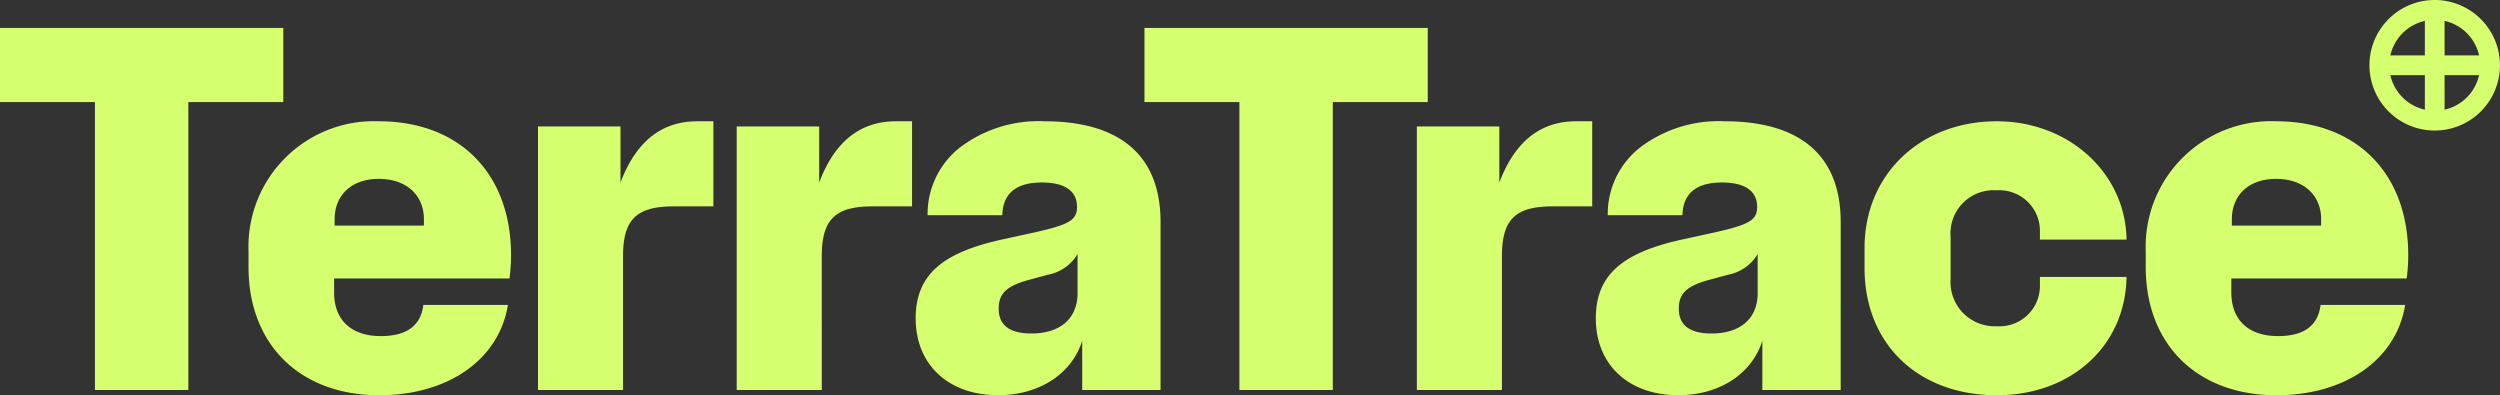 <svg xmlns="http://www.w3.org/2000/svg" xmlns:xlink="http://www.w3.org/1999/xlink" width="243.562" height="38.504" viewBox="0 0 243.562 38.504">
  <rect x="0" y="0" width="243.562" height="38.504" fill="#333333" stroke="none"/>
  <defs>
    <clipPath id="clip-path">
      <rect id="Rechteck_1" data-name="Rechteck 1" width="243.562" height="38.504" fill="#d5ff6f"/>
    </clipPath>
  </defs>
  <g id="Gruppe_2" data-name="Gruppe 2" transform="translate(0 0)">
    <g id="Gruppe_1" data-name="Gruppe 1" transform="translate(0 0)" clip-path="url(#clip-path)">
      <path id="Pfad_1" data-name="Pfad 1" d="M226.132,20.348v.607h-8.694v-.607c0-2.376,1.668-3.942,4.3-3.942,2.679,0,4.4,1.565,4.4,3.942M209.047,25c0,7.531,5,12.485,12.738,12.485,6.722,0,11.676-3.488,12.535-8.795h-8.239c-.253,2.022-1.617,3.033-4.145,3.033-2.881,0-4.549-1.567-4.549-4.246V26.109H234.47a16.939,16.939,0,0,0,.152-2.274c0-7.936-5-13.041-12.889-13.041A12.226,12.226,0,0,0,209.047,23.43Zm-27.394.1c0,7.38,5.207,12.384,12.889,12.384,7.228,0,12.535-4.8,12.636-11.524h-8.439v.96a3.932,3.932,0,0,1-4.2,3.841,4.3,4.3,0,0,1-4.5-4.6V22.067a4.207,4.207,0,0,1,4.5-4.549,3.961,3.961,0,0,1,4.2,3.841v.96h8.439c-.1-6.52-5.661-11.524-12.636-11.524-7.479,0-12.889,5.206-12.889,12.333Zm-10.412,2.426c0,2.477-1.668,3.943-4.5,3.943q-3.185,0-3.184-2.426c0-1.415.707-2.174,2.881-2.78l1.87-.506a4.323,4.323,0,0,0,2.931-2.02ZM155.473,30c0,4.5,3.184,7.481,8.035,7.481,3.993,0,7.177-2.073,8.188-5.307v4.8h7.633V20.6c0-6.419-3.892-9.806-11.322-9.806a12.677,12.677,0,0,0-8.189,2.527,8.246,8.246,0,0,0-3.184,6.622h7.278c.051-2.123,1.365-3.185,3.842-3.185,2.224,0,3.437.809,3.437,2.376,0,1.264-.708,1.719-4.094,2.477l-3.235.707c-5.712,1.264-8.39,3.387-8.39,7.683m-9.4-18.7h-8.035V36.976h8.289V23.937c0-3.589,1.314-4.853,4.953-4.853h3.842V10.795h-1.567c-3.488,0-5.964,1.971-7.481,5.964ZM120.748,8.925V36.976h9.1V8.925h9.25V1.7H111.5V8.925Zm-15.768,18.6c0,2.477-1.668,3.943-4.5,3.943q-3.185,0-3.184-2.426c0-1.415.707-2.174,2.881-2.78l1.87-.506a4.326,4.326,0,0,0,2.932-2.02ZM89.21,30c0,4.5,3.184,7.481,8.035,7.481,3.993,0,7.178-2.073,8.189-5.307v4.8h7.632V20.6c0-6.419-3.892-9.806-11.322-9.806a12.669,12.669,0,0,0-8.188,2.527,8.243,8.243,0,0,0-3.185,6.622h7.279c.05-2.123,1.364-3.185,3.841-3.185,2.224,0,3.437.809,3.437,2.376,0,1.264-.708,1.719-4.094,2.477l-3.235.707c-5.711,1.264-8.39,3.387-8.39,7.683m-9.4-18.7H71.773V36.976h8.289V23.937c0-3.589,1.314-4.853,4.953-4.853h3.842V10.795H87.289c-3.488,0-5.964,1.971-7.481,5.964Zm-19.357,0H52.414V36.976H60.7V23.937c0-3.589,1.314-4.853,4.953-4.853H69.5V10.795H67.932c-3.488,0-5.965,1.971-7.481,5.964ZM41.3,20.348v.607H32.6v-.607c0-2.376,1.668-3.942,4.3-3.942,2.679,0,4.4,1.565,4.4,3.942M24.212,25c0,7.531,5,12.485,12.737,12.485,6.722,0,11.676-3.488,12.535-8.795H41.244c-.253,2.022-1.617,3.033-4.144,3.033-2.883,0-4.55-1.567-4.55-4.246V26.109H49.636a17.2,17.2,0,0,0,.151-2.274c0-7.936-5-13.041-12.889-13.041A12.225,12.225,0,0,0,24.212,23.43ZM9.25,8.925V36.976h9.1V8.925H27.6V1.7H0V8.925Z" transform="translate(0 1.021)" fill="#d5ff6f"/>
      <path id="Pfad_2" data-name="Pfad 2" d="M150.43,0a6.359,6.359,0,1,0,6.358,6.359A6.366,6.366,0,0,0,150.43,0m4.323,5.4h-3.362V2.035A4.441,4.441,0,0,1,154.753,5.4m-5.284-3.363V5.4h-3.362a4.444,4.444,0,0,1,3.362-3.363m-3.362,5.286h3.362v3.363a4.444,4.444,0,0,1-3.362-3.363m5.284,3.363V7.321h3.362a4.439,4.439,0,0,1-3.362,3.363" transform="translate(86.772 -0.001)" fill="#d5ff6f"/>
    </g>
  </g>
</svg>
